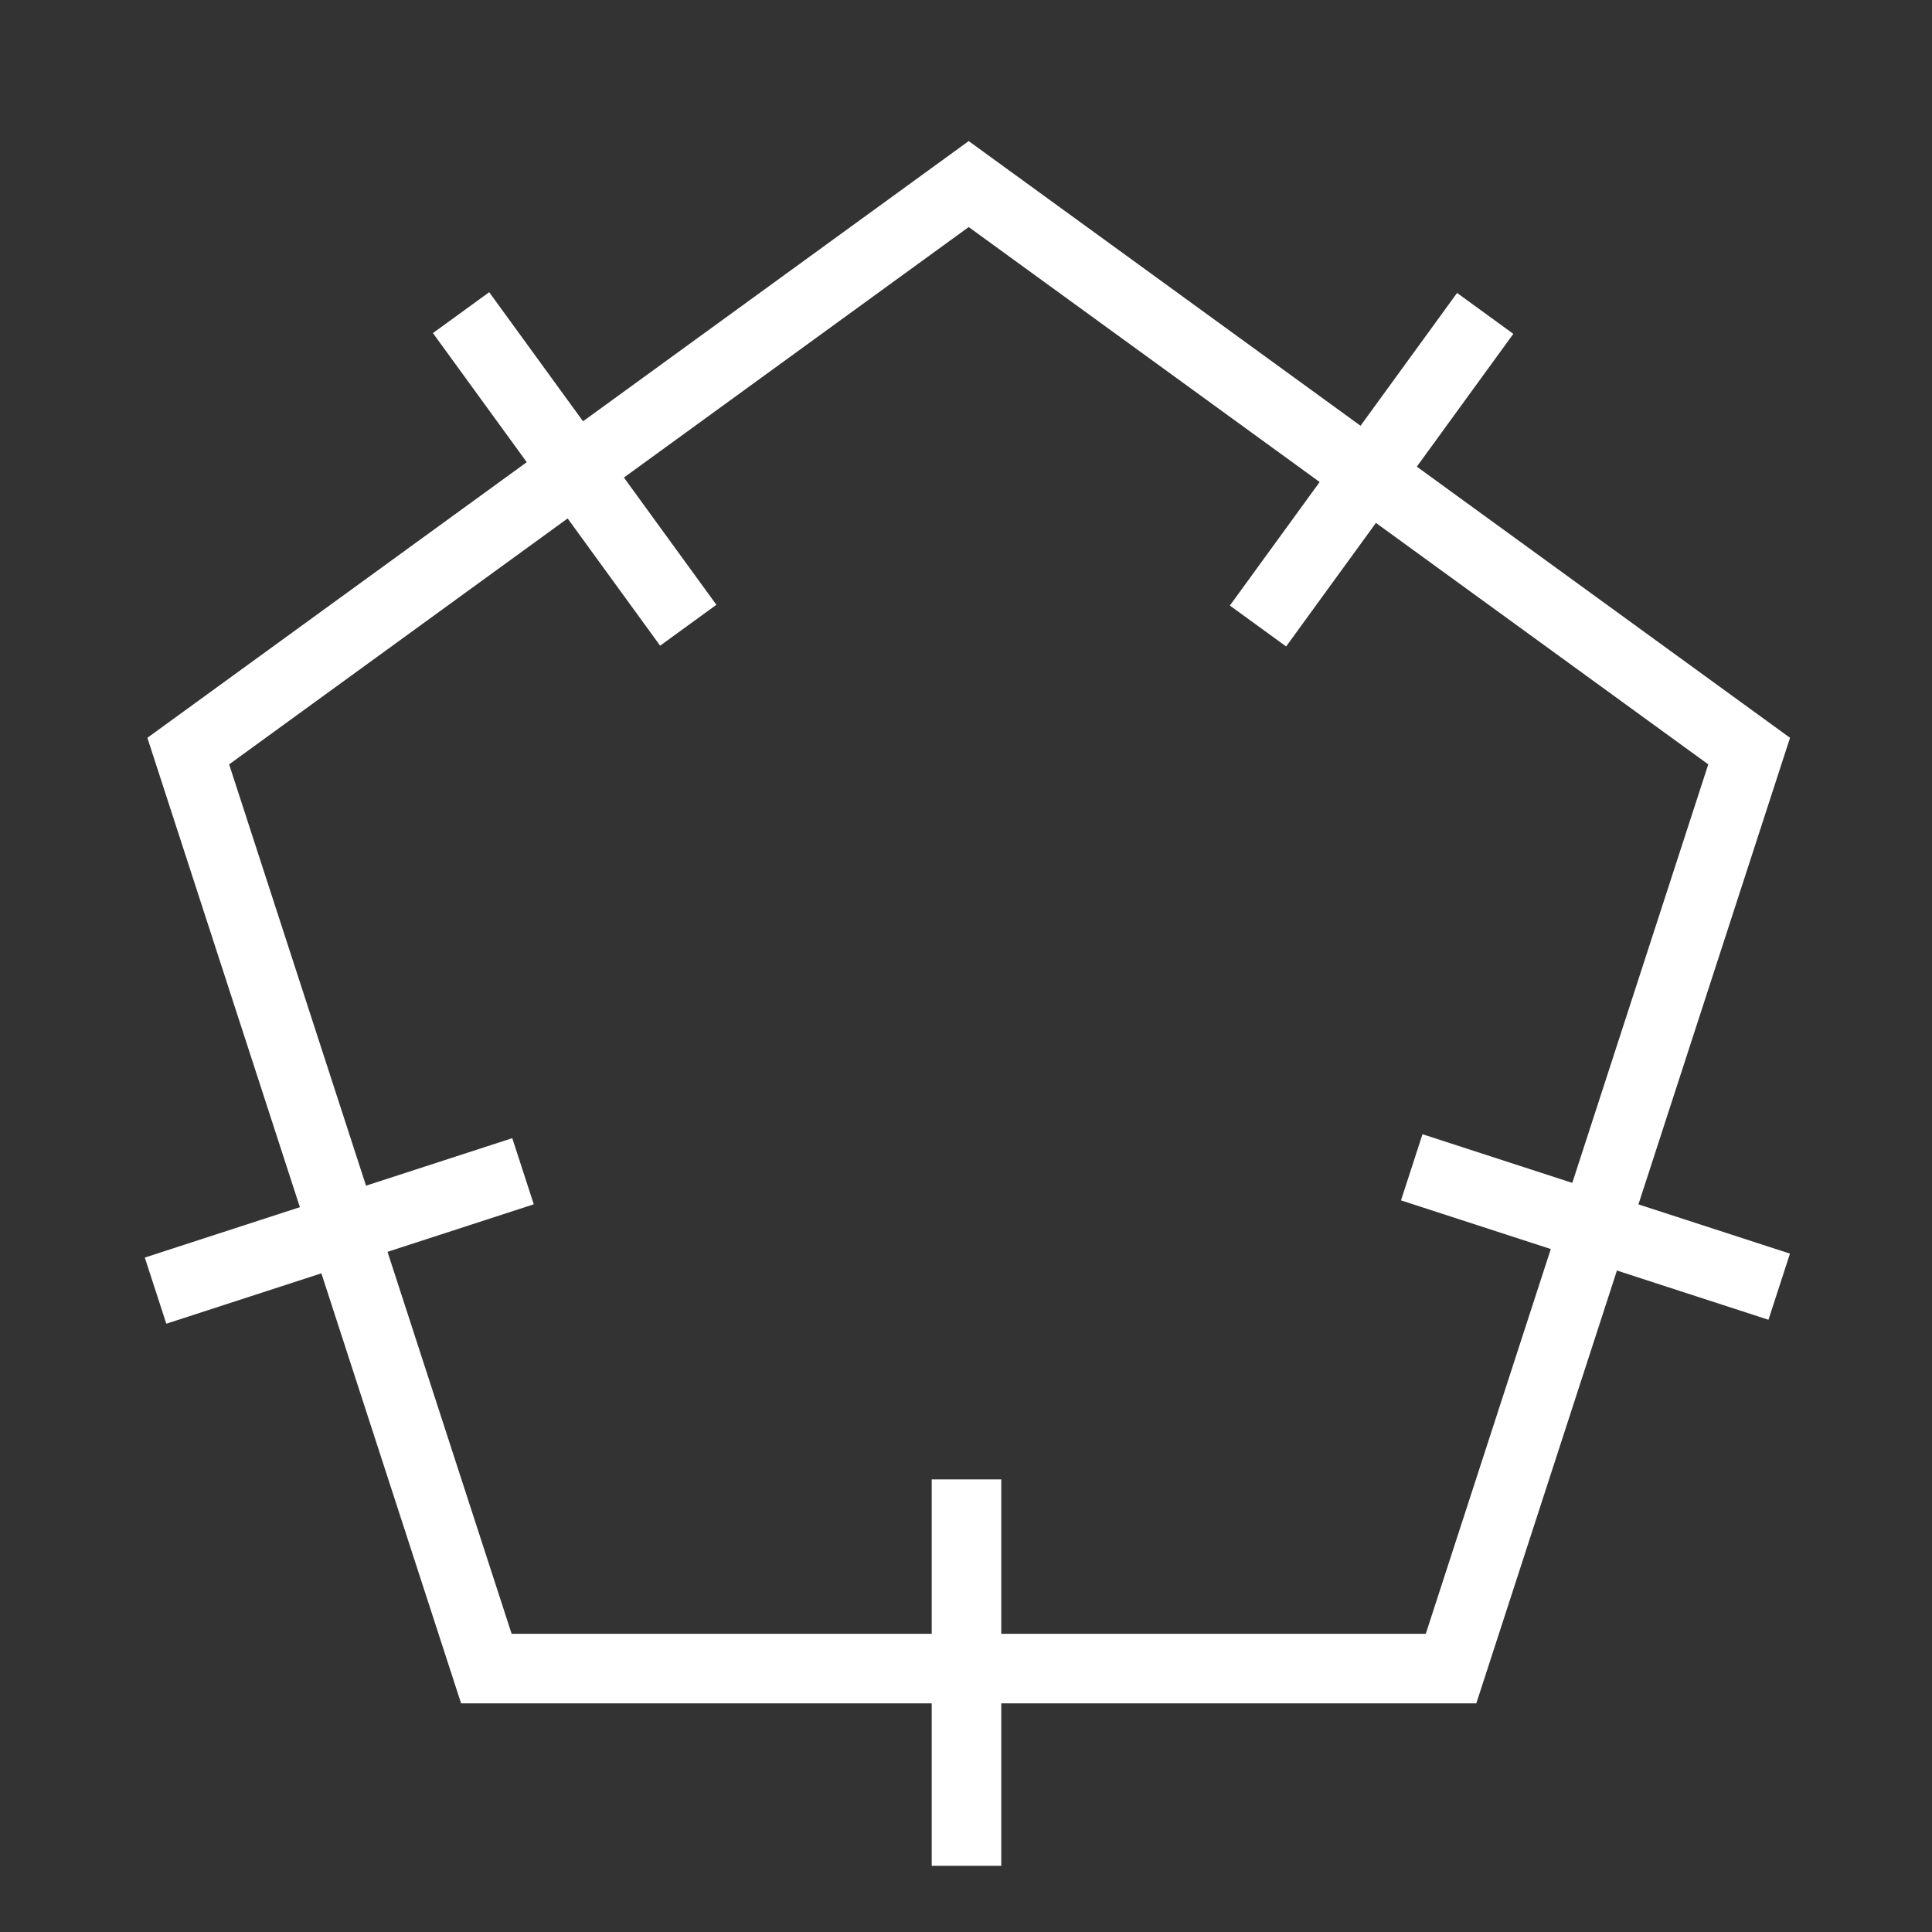 <?xml version="1.0" encoding="utf-8"?>
<svg viewBox="0 0 500 500" xmlns="http://www.w3.org/2000/svg" xmlns:bx="https://boxy-svg.com">
  <rect x="0" y="0" width="500" height="500" fill="#333333" stroke="none"/>
  <path d="M 426.23 271.846 L 628.209 418.592 L 551.06 656.032 L 301.4 656.032 L 224.251 418.592 Z" style="fill: none; stroke: rgb(255, 255, 255) ; stroke-width: 18px;" transform="matrix(1, 0, -0, 1, -175.531, -224.211)" bx:shape="n-gon 426.23 484.219 212.373 212.373 5 0 1@7e09be8a"/>
  <line style="stroke: rgb(255, 255, 255) ; stroke-width: 18px;" x1="200.128" y1="432.87" x2="300.128" y2="432.87" transform="matrix(0, 1, -1, 0, 682.998, 182.742)"/>
  <line style="stroke: rgb(255, 255, 255) ; stroke-width: 18px;" x1="362.927" y1="317.571" x2="462.927" y2="317.571" transform="matrix(0.951, 0.309, -0.309, 0.951, 118.345, -112.058)"/>
  <line style="stroke: rgb(255, 255, 255) ; stroke-width: 18px;" x1="37.797" y1="318.549" x2="137.797" y2="318.549" transform="matrix(-0.951, 0.309, -0.309, -0.951, 269.734, 594.376)"/>
  <line style="stroke: rgb(255, 255, 255) ; stroke-width: 18px;" x1="98.688" y1="121.338" x2="198.688" y2="121.338" transform="matrix(0.588, 0.809, -0.809, 0.588, 159.456, -70.274)"/>
  <line style="stroke: rgb(255, 255, 255) ; stroke-width: 18px;" x1="305.042" y1="121.591" x2="405.042" y2="121.591" transform="matrix(-0.588, 0.809, -0.809, -0.588, 662.1, -94.175)"/>
</svg>